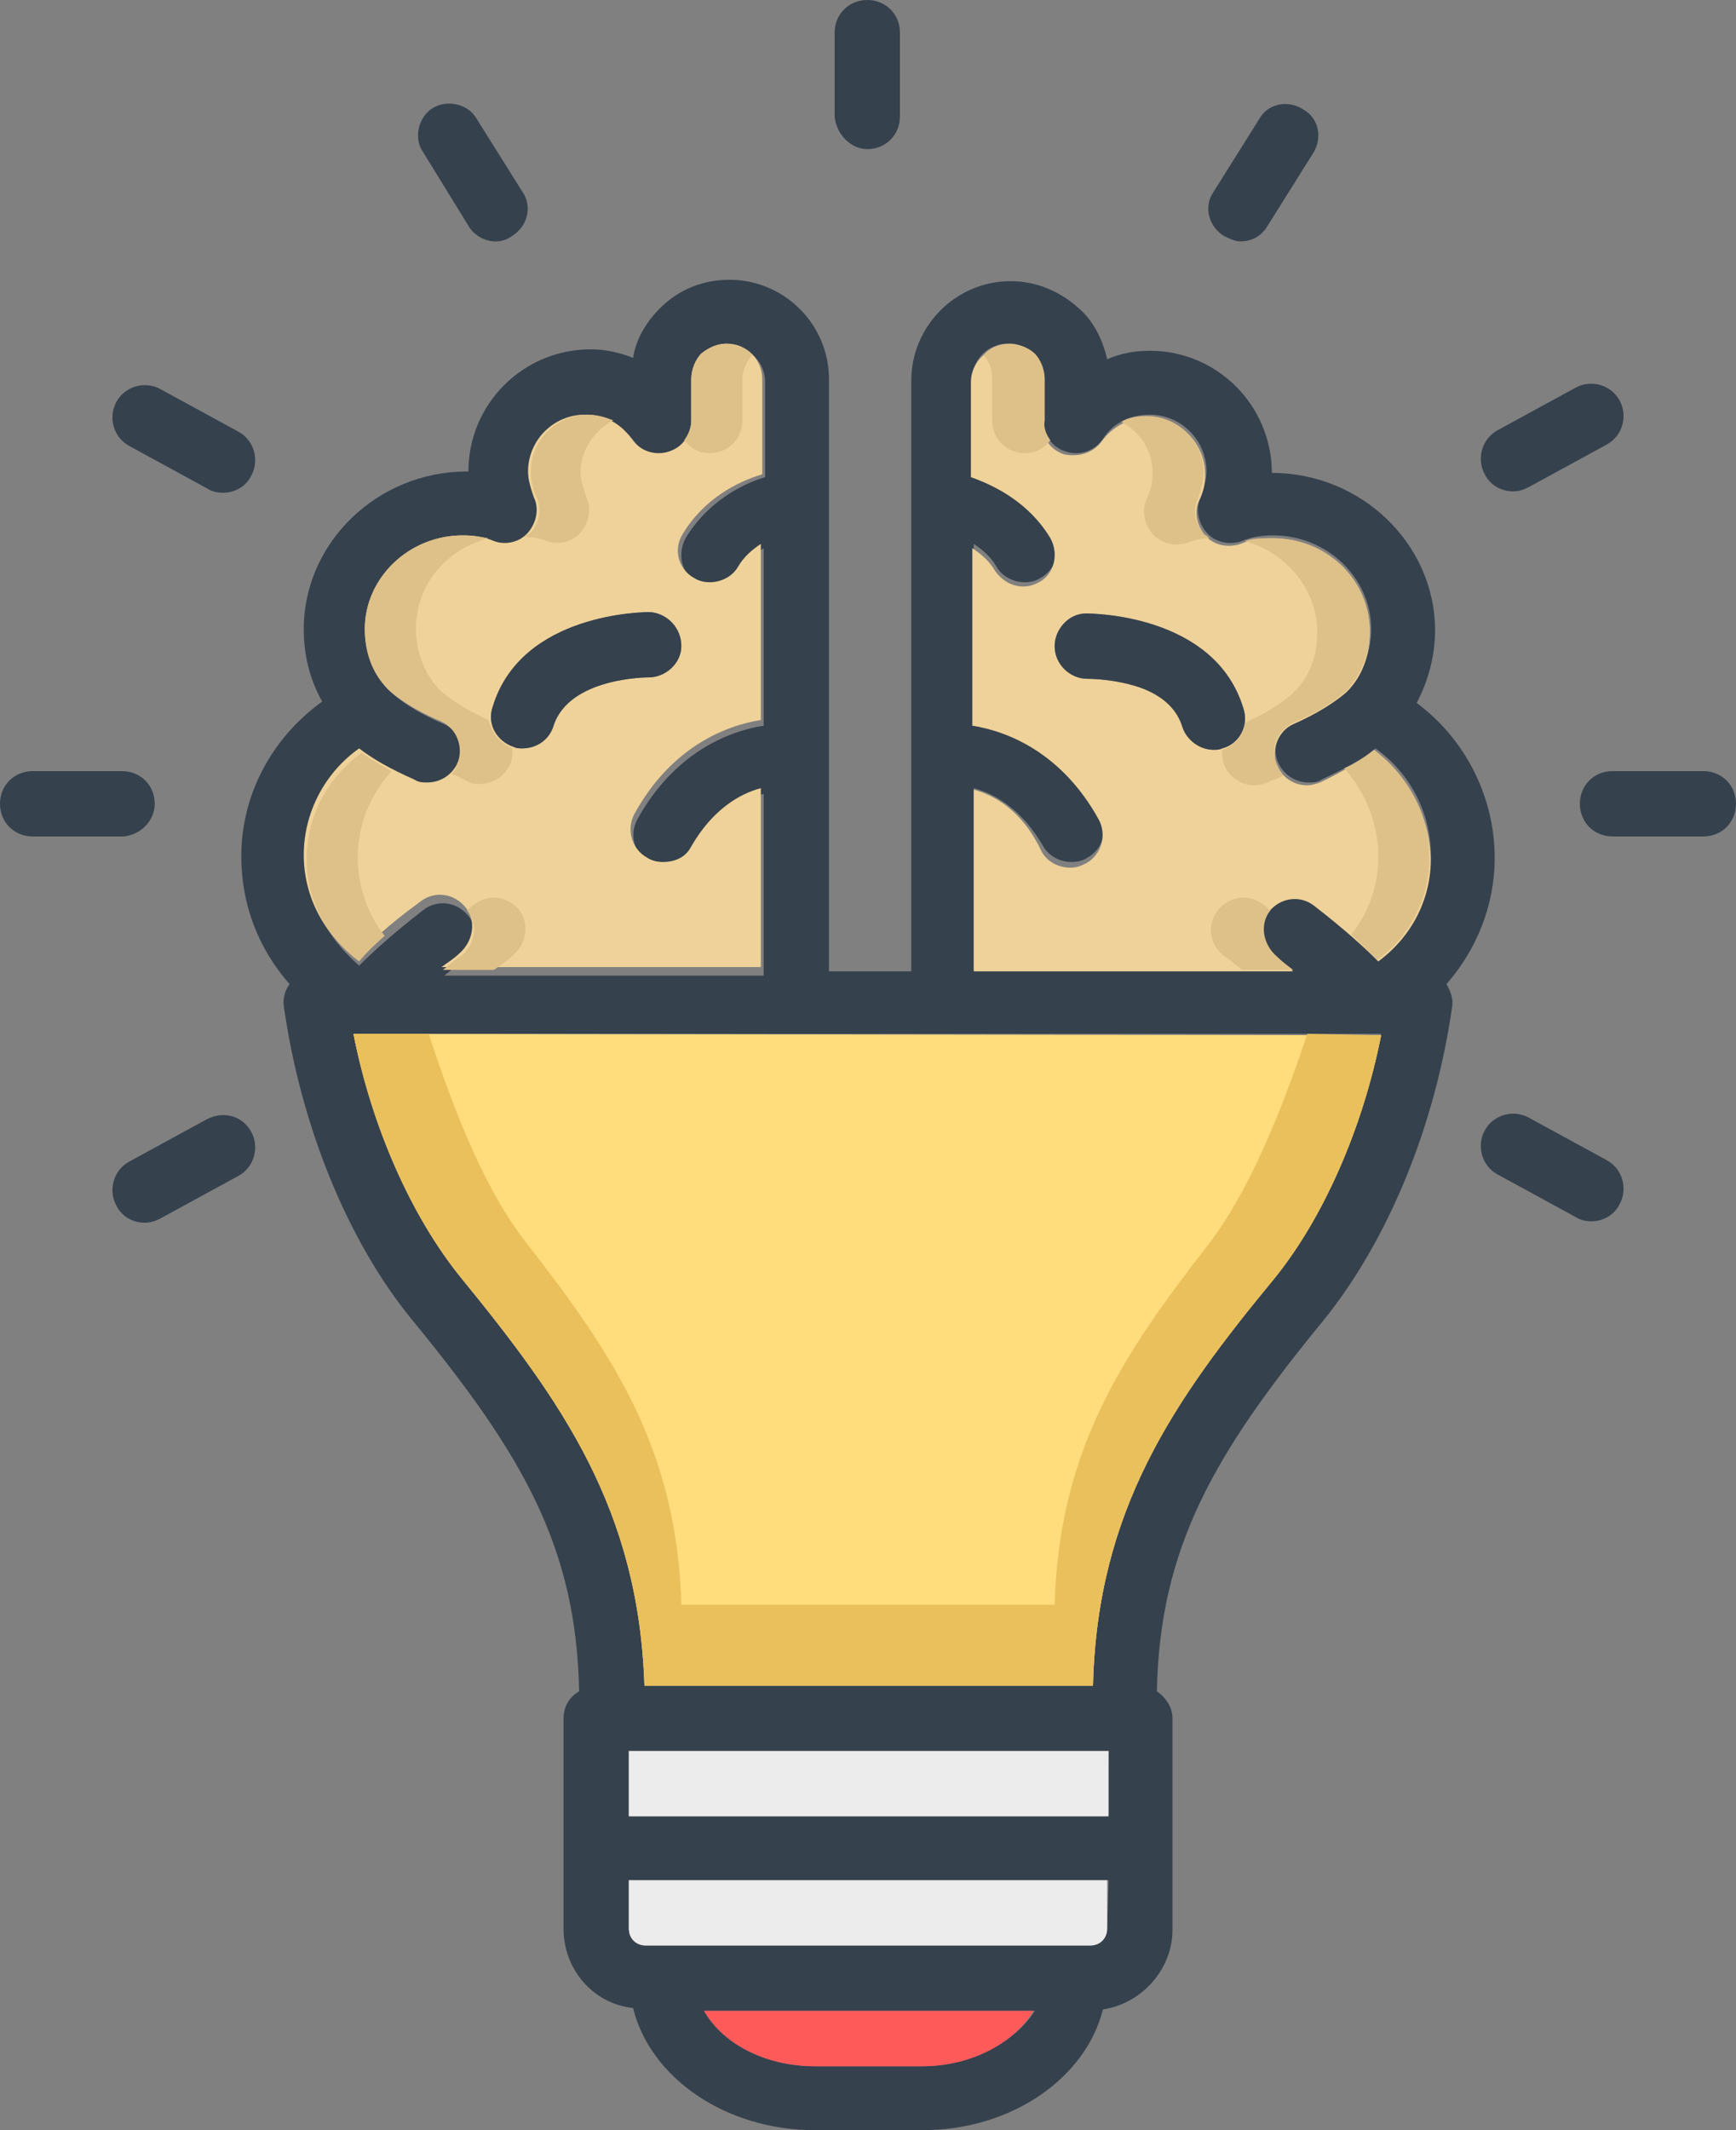 <?xml version="1.0" encoding="utf-8"?>
<!-- Generator: Adobe Illustrator 25.0.0, SVG Export Plug-In . SVG Version: 6.00 Build 0)  -->
<svg version="1.1" id="Layer_1" xmlns="http://www.w3.org/2000/svg" xmlns:xlink="http://www.w3.org/1999/xlink" x="0px" y="0px"
	 viewBox="0 0 122.3 150" style="enable-background:new 0 0 122.3 150;" xml:space="preserve">
<rect x="0" y="0" width="122.3" height="150" fill="#808080" stroke="none"/>
<style type="text/css">
	.st0{fill:#35414D;}
	.st1{fill:#EFD299;}
	.st2{fill:#DEC089;}
	.st3{fill:#FF5A5A;}
	.st4{fill:#ECECEC;}
	.st5{fill:#FFDC7C;}
	.st6{fill:#EAC05C;}
</style>
<g>
	<path class="st0" d="M105.3,60.4c0-4.3-2.1-8.4-5.5-10.9c0.8-1.5,1.3-3.3,1.3-5.1c0-6.1-5.2-11.1-11.5-11.1h0v0
		c0-4.7-3.8-8.6-8.6-8.6c-1.1,0-2.1,0.2-3,0.6c-0.3-1.3-0.9-2.6-1.9-3.5c-1.4-1.3-3.1-2-4.9-2c-3.9,0-7,3.2-7,7v41.6h-5.8V26.7
		c0-3.9-3.2-7-7-7c-1.9,0-3.6,0.7-4.9,2c-1,1-1.7,2.2-1.9,3.5c-1-0.4-2-0.6-3-0.6c-4.7,0-8.6,3.8-8.6,8.6v0h-0.1
		c-6.3,0-11.5,5-11.5,11.1c0,1.8,0.4,3.5,1.3,5.1C19.1,52,17,56,17,60.3c0,3.4,1.2,6.5,3.4,9c-0.3,0.4-0.5,1-0.4,1.6
		c1.2,8.4,4.5,16.5,9,22c7.8,9.5,11.6,16,11.8,26.2c-0.7,0.4-1.1,1.1-1.1,1.9v14.8c0,2.9,2.1,5.3,4.9,5.6c1.2,4.9,6.5,8.6,12.8,8.6
		H65c6.3,0,11.5-3.7,12.7-8.5c2.7-0.4,4.9-2.8,4.9-5.6v-5.6c0,0,0,0,0,0V121c0-0.8-0.5-1.5-1.1-1.9c0.2-10.1,4-16.7,11.8-26.2
		c4.5-5.6,7.8-13.6,9-22c0.1-0.5-0.1-1.1-0.4-1.6C104,66.9,105.3,63.8,105.3,60.4L105.3,60.4z M21.6,60.4c0-3,1.5-5.8,3.9-7.5
		c0.9,0.6,2.1,1.4,3.9,2.2c0.3,0.1,0.6,0.2,0.9,0.2c0.9,0,1.7-0.5,2.1-1.3c0.5-1.1,0-2.5-1.1-3c-2.6-1.1-3.7-2.2-3.8-2.3
		c-1.1-1.1-1.6-2.6-1.6-4.2c0-3.6,3.1-6.6,6.9-6.6c0.8,0,1.6,0.1,2.2,0.4c0.9,0.3,1.8,0.1,2.4-0.6c0.6-0.7,0.8-1.7,0.4-2.5
		c-0.3-0.6-0.4-1.2-0.4-1.8c0-2.2,1.8-4,4-4c1.3,0,2.5,0.6,3.3,1.7c0.6,0.8,1.6,1.1,2.6,0.9c1-0.3,1.6-1.2,1.6-2.2v-2.9
		c0-0.7,0.3-1.3,0.7-1.8c0.5-0.4,1.1-0.7,1.8-0.7c1.4,0,2.5,1.1,2.5,2.5v6.7c-1.7,0.5-4.1,1.8-5.6,4.3c-0.6,1.1-0.3,2.5,0.8,3.1
		c0.4,0.2,0.8,0.3,1.1,0.3c0.8,0,1.5-0.4,2-1.1c0.4-0.7,1-1.2,1.6-1.6v12.5c-2.5,0.4-6.3,1.9-8.9,6.6c-0.6,1.1-0.2,2.5,0.9,3.1
		c0.4,0.2,0.7,0.3,1.1,0.3c0.8,0,1.6-0.4,2-1.1c1.5-2.6,3.4-3.7,4.9-4.1v12.8H31.3c0.4-0.3,0.8-0.7,1.3-1c1-0.8,1.2-2.2,0.4-3.2
		c-0.8-1-2.2-1.2-3.2-0.4c-2.2,1.7-3.6,3-4.5,3.9C22.9,65.9,21.6,63.3,21.6,60.4L21.6,60.4z M65,145.5h-7.6c-3.5,0-6.5-1.6-7.8-3.9
		h23.3C71.5,143.8,68.4,145.5,65,145.5z M78,135.8c0,0.7-0.5,1.2-1.2,1.2H45.5c-0.7,0-1.2-0.5-1.2-1.2v-3.4h33.8L78,135.8L78,135.8z
		 M78,127.9H44.3v-4.6h33.8L78,127.9L78,127.9z M89.8,90c-7.1,8.6-12.5,16.3-12.8,28.7H45.4C45,106.3,39.6,98.7,32.5,90
		c-3.5-4.3-6.3-10.6-7.6-17.2h72.4C96,79.5,93.2,85.8,89.8,90L89.8,90z M97.1,67.6c-0.9-1-2.3-2.3-4.5-3.9c-1-0.8-2.4-0.6-3.2,0.4
		c-0.8,1-0.5,2.4,0.4,3.2c0.5,0.4,0.9,0.7,1.3,1H68.6V55.5c1.5,0.4,3.4,1.5,4.9,4.1c0.4,0.7,1.2,1.1,2,1.1c0.4,0,0.8-0.1,1.1-0.3
		c1.1-0.6,1.5-2,0.9-3.1c-2.6-4.7-6.4-6.1-8.9-6.6V38.3c0.6,0.4,1.2,0.9,1.6,1.6c0.4,0.7,1.2,1.1,2,1.1c0.4,0,0.8-0.1,1.1-0.3
		c1.1-0.6,1.5-2,0.8-3.1c-1.5-2.6-3.9-3.7-5.6-4.3v-6.6c0-1.4,1.1-2.5,2.5-2.5c0.8,0,1.5,0.4,1.8,0.7c0.4,0.4,0.7,1.1,0.7,1.8v2.9
		c0,1,0.6,1.9,1.6,2.2c0.9,0.3,2,0,2.6-0.9c0.7-1.1,1.9-1.7,3.3-1.7c2.2,0,4,1.8,4,4c0,0.6-0.2,1.2-0.4,1.8
		c-0.4,0.8-0.2,1.8,0.4,2.5c0.6,0.7,1.6,0.9,2.5,0.6c0.7-0.3,1.4-0.4,2.2-0.4c3.8,0,6.9,3,6.9,6.6c0,1.6-0.6,3.1-1.6,4.2
		c-0.1,0.1-1.2,1.2-3.8,2.3c-1.1,0.5-1.7,1.9-1.1,3c0.4,0.8,1.2,1.3,2.1,1.3c0.3,0,0.6,0,0.9-0.2c1.7-0.8,3-1.5,3.8-2.2
		c2.4,1.7,3.9,4.5,3.9,7.5C100.7,63.3,99.4,65.9,97.1,67.6L97.1,67.6z"/>
	<path class="st1" d="M53.7,33.4v-6.7c0-1.4-1.1-2.5-2.5-2.5c-0.7,0-1.3,0.3-1.8,0.7c-0.4,0.4-0.7,1.1-0.7,1.8v2.9
		c0,1-0.6,1.9-1.6,2.2c-0.9,0.3-2,0-2.6-0.9c-0.8-1.1-1.9-1.7-3.3-1.7c-2.2,0-4,1.8-4,4c0,0.6,0.2,1.2,0.4,1.8
		c0.4,0.8,0.2,1.8-0.4,2.5c-0.6,0.7-1.6,0.9-2.4,0.6c-0.7-0.3-1.4-0.4-2.2-0.4c-3.8,0-6.9,3-6.9,6.6c0,1.6,0.6,3.1,1.6,4.2
		c0.1,0.1,1.2,1.2,3.8,2.3c1.1,0.5,1.7,1.9,1.1,3c-0.4,0.8-1.2,1.3-2.1,1.3c-0.3,0-0.6,0-0.9-0.2c-1.8-0.8-3-1.5-3.9-2.2
		c-2.4,1.7-3.9,4.5-3.9,7.5c0,2.9,1.4,5.6,3.7,7.2c0.9-1,2.3-2.3,4.5-3.9c1-0.8,2.4-0.6,3.2,0.4c0.8,1,0.5,2.4-0.4,3.2
		c-0.4,0.4-0.9,0.7-1.3,1h22.5V55.5c-1.5,0.4-3.4,1.5-4.9,4.1c-0.4,0.8-1.2,1.1-2,1.1c-0.4,0-0.8-0.1-1.1-0.3
		c-1.1-0.6-1.5-2-0.9-3.1c2.6-4.7,6.4-6.2,8.9-6.6V38.3c-0.6,0.4-1.2,0.9-1.6,1.6c-0.4,0.7-1.2,1.1-2,1.1c-0.4,0-0.8-0.1-1.1-0.3
		c-1.1-0.6-1.5-2-0.8-3.1C49.6,35.1,52,33.9,53.7,33.4L53.7,33.4z M48,45.5c0,1.2-1.1,2.2-2.3,2.2c0,0,0,0,0,0c-0.1,0-5.6,0-6.7,3.4
		c-0.3,1-1.2,1.6-2.2,1.6c-0.2,0-0.4,0-0.6-0.1c-1.2-0.4-1.9-1.6-1.5-2.8c2-6.7,10.8-6.7,11.1-6.7C47,43.2,48,44.2,48,45.5L48,45.5z
		"/>
	<path class="st1" d="M96.8,52.9c-0.9,0.6-2.1,1.4-3.8,2.2c-0.3,0.1-0.6,0.2-0.9,0.2c-0.9,0-1.7-0.5-2.1-1.3c-0.5-1.1,0-2.5,1.1-3
		c2.5-1.1,3.7-2.2,3.8-2.3c1.1-1.1,1.6-2.6,1.6-4.2c0-3.6-3.1-6.6-6.9-6.6c-0.8,0-1.5,0.1-2.2,0.4c-0.9,0.3-1.9,0.1-2.5-0.6
		c-0.6-0.7-0.8-1.7-0.4-2.5c0.3-0.6,0.4-1.2,0.4-1.8c0-2.2-1.8-4-4-4c-1.3,0-2.5,0.6-3.3,1.7c-0.6,0.8-1.6,1.1-2.6,0.9
		c-1-0.3-1.6-1.2-1.6-2.2v-2.9c0-0.7-0.3-1.3-0.7-1.8c-0.3-0.3-0.9-0.7-1.8-0.7c-1.3,0-2.5,1.1-2.5,2.5v6.7c1.7,0.6,4.1,1.8,5.6,4.3
		c0.6,1.1,0.3,2.5-0.8,3.1c-0.4,0.2-0.7,0.3-1.1,0.3c-0.8,0-1.5-0.4-2-1.1c-0.4-0.7-1-1.2-1.6-1.6v12.5c2.5,0.4,6.3,1.9,8.9,6.6
		c0.6,1.1,0.2,2.5-0.9,3.1c-0.4,0.2-0.7,0.3-1.1,0.3c-0.8,0-1.6-0.4-2-1.1C72,57,70,56,68.6,55.6v12.8h22.5c-0.4-0.3-0.8-0.7-1.3-1
		c-1-0.8-1.2-2.2-0.4-3.2c0.8-1,2.2-1.2,3.2-0.4c2.2,1.7,3.6,3,4.5,3.9c2.3-1.7,3.7-4.3,3.7-7.2C100.7,57.4,99.2,54.6,96.8,52.9
		L96.8,52.9z M86.1,52.7c-0.2,0.1-0.4,0.1-0.6,0.1c-1,0-1.9-0.7-2.2-1.6c-0.5-1.7-2.1-2.6-3.7-3c-1.5-0.4-2.9-0.4-3-0.4
		c-1.2,0-2.3-1-2.3-2.3c0-1.2,1-2.3,2.2-2.3c0.3,0,9.1,0,11.1,6.7C88,51.1,87.3,52.4,86.1,52.7z"/>
	<path class="st2" d="M36.1,67.3c-0.4,0.4-0.9,0.7-1.3,1h-3.6c0.4-0.3,0.8-0.7,1.3-1c1-0.8,1.2-2.2,0.4-3.2c0,0,0,0,0,0
		c0.2-0.1,0.3-0.3,0.5-0.4c1-0.8,2.4-0.6,3.2,0.4C37.3,65.1,37.1,66.5,36.1,67.3L36.1,67.3z"/>
	<path class="st2" d="M53,25c-0.4,0.4-0.7,1.1-0.7,1.7v2.9c0,1-0.6,1.9-1.6,2.2c-0.9,0.3-1.9,0-2.5-0.8c0.3-0.4,0.5-0.9,0.5-1.4
		v-2.9c0-0.7,0.3-1.3,0.7-1.8c0.5-0.4,1.1-0.7,1.8-0.7C51.9,24.3,52.6,24.5,53,25z"/>
	<path class="st2" d="M40.9,33.2c0,0.6,0.2,1.2,0.4,1.8c0.4,0.8,0.2,1.8-0.4,2.5c-0.6,0.7-1.6,0.9-2.4,0.6c-0.5-0.2-1-0.3-1.5-0.3
		c0.1-0.1,0.3-0.2,0.4-0.3c0.6-0.7,0.8-1.7,0.4-2.5c-0.3-0.6-0.4-1.2-0.4-1.8c0-2.2,1.8-4,4-4c0.7,0,1.3,0.2,1.8,0.4
		C41.9,30.3,40.9,31.7,40.9,33.2L40.9,33.2z"/>
	<path class="st2" d="M36.1,52.7c0,0.4,0,0.8-0.2,1.2c-0.4,0.8-1.2,1.3-2.1,1.3c-0.3,0-0.6,0-0.9-0.2c-0.4-0.2-0.8-0.4-1.1-0.5
		c0.2-0.2,0.4-0.4,0.4-0.7c0.5-1.1,0-2.5-1.1-3c-2.6-1.1-3.7-2.2-3.8-2.3c-1.1-1.1-1.6-2.6-1.6-4.2c0-3.6,3.1-6.6,6.9-6.6
		c0.7,0,1.2,0.1,1.8,0.2c-3,0.8-5.1,3.3-5.1,6.4c0,1.6,0.6,3.1,1.6,4.2c0.1,0.1,1.1,1.1,3.5,2.2C34.7,51.7,35.3,52.4,36.1,52.7
		L36.1,52.7z"/>
	<path class="st2" d="M25.2,60.4c0,2,0.7,4,1.9,5.5c-0.8,0.7-1.4,1.3-1.8,1.8c-2.3-1.7-3.7-4.3-3.7-7.2c0-3,1.5-5.8,3.9-7.5
		c0.5,0.4,1.2,0.8,2.1,1.3C26.1,55.9,25.2,58.1,25.2,60.4L25.2,60.4z"/>
	<path class="st2" d="M91.1,68.3h-3.6c-0.4-0.3-0.8-0.7-1.3-1c-1-0.8-1.2-2.2-0.4-3.2c0.8-1,2.2-1.2,3.2-0.4
		c0.2,0.1,0.3,0.3,0.5,0.4c0,0,0,0,0,0c-0.8,1-0.5,2.4,0.4,3.2C90.3,67.7,90.7,68,91.1,68.3z"/>
	<path class="st2" d="M100.7,60.4c0,2.9-1.4,5.6-3.7,7.2c-0.4-0.5-1.1-1.1-1.8-1.8c1.2-1.5,1.9-3.4,1.9-5.5c0-2.3-0.9-4.5-2.4-6.2
		c0.9-0.4,1.6-0.9,2.1-1.3C99.2,54.6,100.7,57.4,100.7,60.4z"/>
	<path class="st2" d="M74,31c-0.6,0.8-1.6,1.1-2.5,0.8c-1-0.3-1.6-1.2-1.6-2.2v-2.9c0-0.7-0.2-1.2-0.6-1.7c0.4-0.5,1.1-0.8,1.8-0.8
		c0.8,0,1.5,0.4,1.8,0.7c0.4,0.4,0.7,1.1,0.7,1.8v2.9C73.5,30.1,73.7,30.6,74,31L74,31z"/>
	<path class="st2" d="M85.2,37.9c-0.5,0-1,0.1-1.5,0.3c-0.9,0.3-1.9,0.1-2.5-0.6c-0.6-0.7-0.8-1.7-0.4-2.5c0.3-0.6,0.4-1.2,0.4-1.8
		c0-1.6-0.9-2.9-2.2-3.6c0.5-0.3,1.1-0.4,1.8-0.4c2.2,0,4,1.8,4,4c0,0.6-0.2,1.2-0.4,1.8c-0.4,0.8-0.2,1.8,0.4,2.5
		C85,37.7,85.1,37.8,85.2,37.9z"/>
	<path class="st2" d="M96.5,44.4c0,1.6-0.6,3.1-1.6,4.2c-0.1,0.1-1.2,1.2-3.8,2.3c-1.1,0.5-1.7,1.9-1.1,3c0.1,0.3,0.3,0.5,0.4,0.7
		c-0.3,0.2-0.7,0.3-1.1,0.5c-0.3,0.1-0.6,0.2-0.9,0.2c-0.9,0-1.7-0.5-2.1-1.3c-0.2-0.4-0.2-0.8-0.2-1.2c0.9-0.3,1.5-1,1.6-1.9
		c2.4-1.1,3.4-2.1,3.5-2.2c1.1-1.1,1.6-2.6,1.6-4.2c0-3-2.2-5.6-5.1-6.4c0.6-0.2,1.1-0.2,1.8-0.2C93.4,37.8,96.5,40.8,96.5,44.4
		L96.5,44.4z"/>
	<path class="st3" d="M72.8,141.6c-1.3,2.2-4.3,3.9-7.8,3.9h-7.6c-3.5,0-6.5-1.6-7.8-3.9H72.8z"/>
	<path class="st4" d="M44.3,123.3h33.8v4.6H44.3V123.3z"/>
	<path class="st4" d="M78,132.4v3.4c0,0.7-0.5,1.2-1.2,1.2H45.5c-0.7,0-1.2-0.5-1.2-1.2v-3.4H78z"/>
	<path class="st5" d="M97.3,72.9C96,79.5,93.2,85.8,89.8,90c-7.1,8.6-12.5,16.3-12.8,28.7H45.4C45,106.3,39.6,98.7,32.5,90
		c-3.5-4.3-6.3-10.6-7.6-17.2L97.3,72.9z"/>
	<path class="st6" d="M97.3,72.9C96,79.5,93.2,85.8,89.8,90c-7.1,8.6-12.5,16.3-12.8,28.7H45.4C45,106.3,39.6,98.7,32.5,90
		c-3.5-4.3-6.3-10.6-7.6-17.2h5.3c1.9,5.8,4.1,11.3,7.1,15c5.9,7.6,10.4,14.3,10.7,25.2h26.3c0.3-10.9,4.8-17.6,10.7-25.2
		c2.9-3.7,5.2-9.3,7.1-15L97.3,72.9z"/>
	<g>
		<path class="st0" d="M86.1,52.7c-0.2,0.1-0.4,0.1-0.6,0.1c-1,0-1.9-0.7-2.2-1.6c-0.5-1.7-2.1-2.6-3.7-3c-1.5-0.4-2.9-0.4-3-0.4
			c-1.2,0-2.3-1-2.3-2.3c0-1.2,1-2.3,2.2-2.3c0.3,0,9.1,0,11.1,6.7C88,51.1,87.3,52.4,86.1,52.7z"/>
		<path class="st0" d="M48,45.5c0,1.2-1.1,2.2-2.3,2.2c0,0,0,0,0,0c-0.1,0-5.6,0-6.7,3.4c-0.3,1-1.2,1.6-2.2,1.6
			c-0.2,0-0.4,0-0.6-0.1c-1.2-0.4-1.9-1.6-1.5-2.8c2-6.7,10.8-6.7,11.1-6.7C47,43.2,48,44.2,48,45.5L48,45.5z"/>
		<path class="st0" d="M61.1,10.5c1.3,0,2.3-1,2.3-2.3V2.3c0-1.3-1-2.3-2.3-2.3c-1.3,0-2.3,1-2.3,2.3v5.9
			C58.9,9.4,59.9,10.5,61.1,10.5z"/>
		<path class="st0" d="M33,15.9c0.4,0.7,1.2,1.1,1.9,1.1c0.4,0,0.8-0.1,1.2-0.4c1.1-0.7,1.4-2.1,0.7-3.1l-3.2-5.1
			C33,7.3,31.5,7,30.5,7.6s-1.4,2.1-0.7,3.1L33,15.9z"/>
		<path class="st0" d="M9.1,31.4l5.5,3c0.3,0.2,0.7,0.3,1.1,0.3c0.8,0,1.6-0.4,2-1.2c0.6-1.1,0.2-2.5-0.9-3.1l-5.5-3
			c-1.1-0.6-2.5-0.2-3.1,0.9S8,30.8,9.1,31.4L9.1,31.4z"/>
		<path class="st0" d="M10.9,56.6c0-1.3-1-2.3-2.3-2.3H2.3c-1.3,0-2.3,1-2.3,2.3c0,1.3,1,2.3,2.3,2.3h6.4
			C9.9,58.8,10.9,57.8,10.9,56.6z"/>
		<path class="st0" d="M14.6,78.8l-5.5,3c-1.1,0.6-1.5,2-0.9,3.1c0.4,0.8,1.2,1.2,2,1.2c0.4,0,0.7-0.1,1.1-0.3l5.5-3
			c1.1-0.6,1.5-2,0.9-3.1C17.1,78.6,15.8,78.2,14.6,78.8L14.6,78.8z"/>
		<path class="st0" d="M113.2,81.7l-5.5-3c-1.1-0.6-2.5-0.2-3.1,0.9c-0.6,1.1-0.2,2.5,0.9,3.1l5.5,3c0.3,0.2,0.7,0.3,1.1,0.3
			c0.8,0,1.6-0.4,2-1.2C114.7,83.7,114.3,82.3,113.2,81.7L113.2,81.7z"/>
		<path class="st0" d="M120,54.3h-6.4c-1.3,0-2.3,1-2.3,2.3c0,1.3,1,2.3,2.3,2.3h6.4c1.3,0,2.3-1,2.3-2.3
			C122.3,55.3,121.3,54.3,120,54.3z"/>
		<path class="st0" d="M106.6,34.6c0.4,0,0.7-0.1,1.1-0.3l5.5-3c1.1-0.6,1.5-2,0.9-3.1c-0.6-1.1-2-1.5-3.1-0.9l-5.5,3
			c-1.1,0.6-1.5,2-0.9,3.1C105,34.2,105.8,34.6,106.6,34.6z"/>
		<path class="st0" d="M86.2,16.6c0.4,0.2,0.8,0.4,1.2,0.4c0.8,0,1.5-0.4,1.9-1.1l3.2-5.1c0.7-1.1,0.4-2.5-0.7-3.1
			c-1.1-0.7-2.5-0.4-3.1,0.7l-3.2,5.1C84.8,14.5,85.1,15.9,86.2,16.6L86.2,16.6z"/>
	</g>
</g>
</svg>
